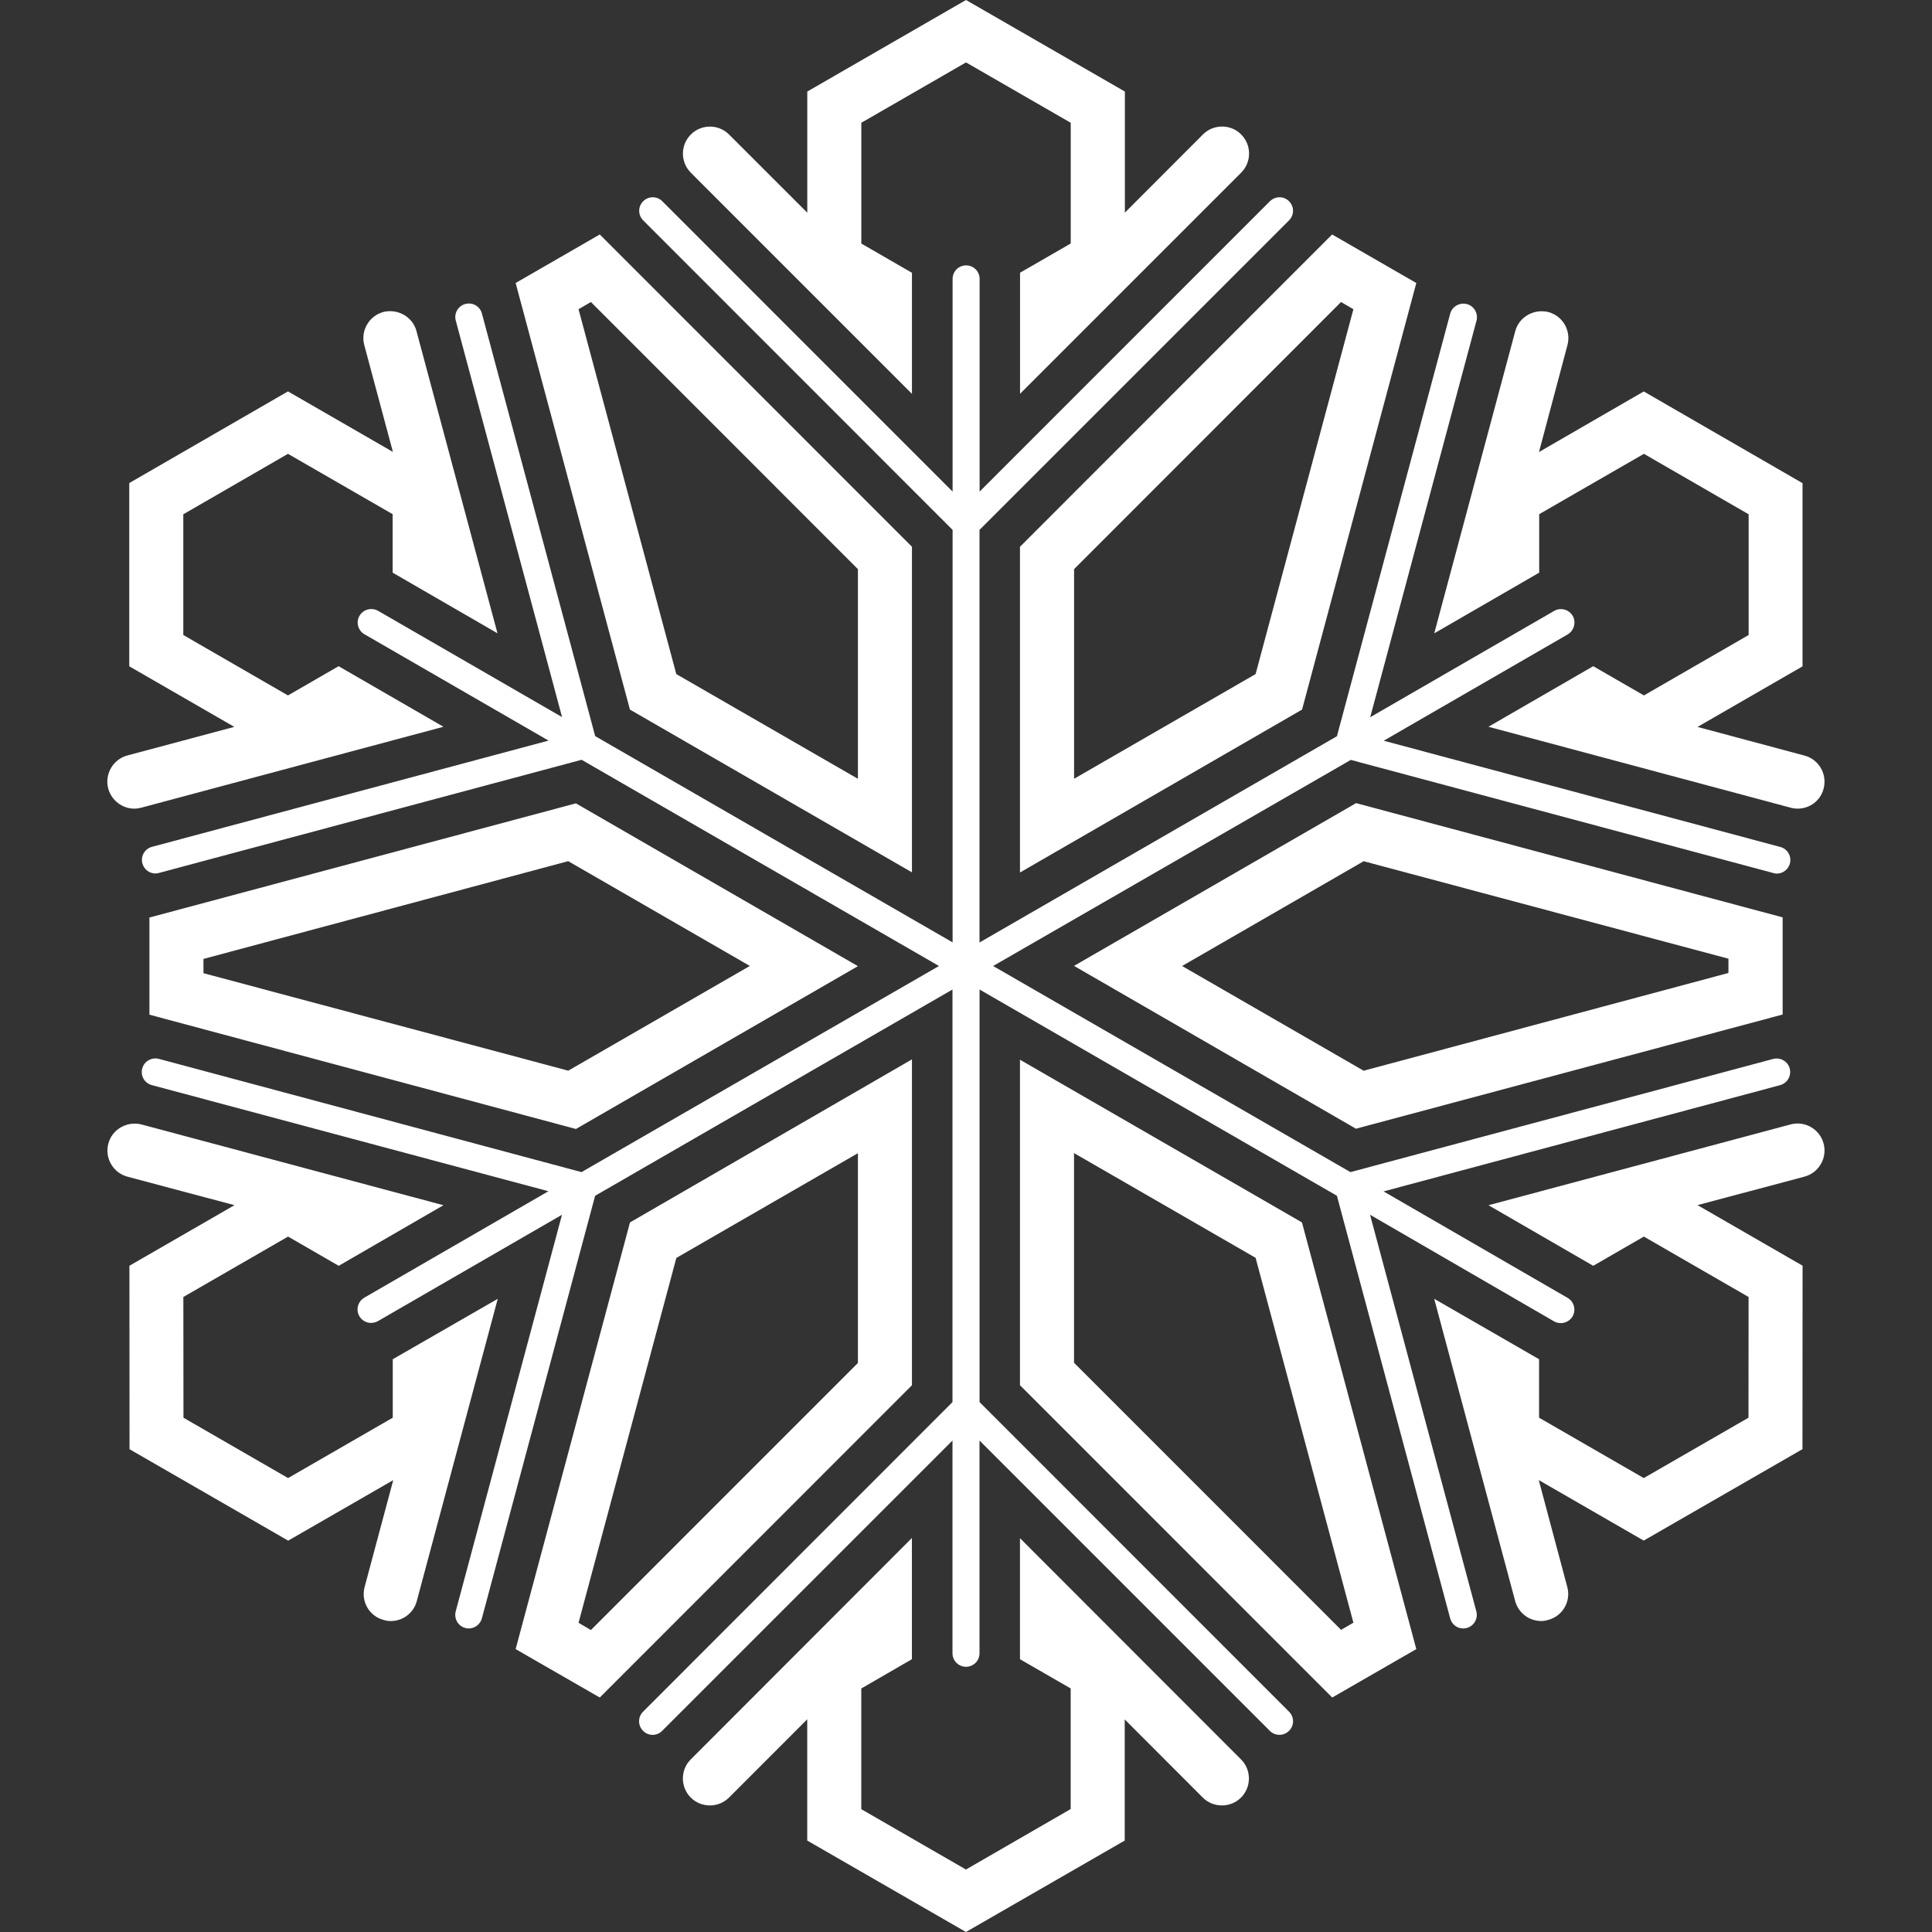 <?xml version="1.0" encoding="utf-8"?>
<!-- Generator: Adobe Illustrator 15.1.0, SVG Export Plug-In . SVG Version: 6.00 Build 0)  -->
<!DOCTYPE svg PUBLIC "-//W3C//DTD SVG 1.1//EN" "http://www.w3.org/Graphics/SVG/1.1/DTD/svg11.dtd">
<svg version="1.1" id="Capa_1" xmlns="http://www.w3.org/2000/svg" xmlns:xlink="http://www.w3.org/1999/xlink" x="0px" y="0px"
	 width="35.752px" height="35.752px" viewBox="0 0 35.752 35.752" enable-background="new 0 0 35.752 35.752" xml:space="preserve">
<rect x="0" y="0" width="35.752" height="35.752" fill="#333333" stroke="none"/>
<g>
	<path fill="#FFFFFF" d="M25.353,22.479l1.967,7.34c0.035,0.134-0.043,0.271-0.178,0.307c-0.021,0.006-0.043,0.009-0.064,0.009
		c-0.11,0-0.211-0.071-0.242-0.186l-2.096-7.821l-6.613-3.817v7.635l5.727,5.729c0.099,0.1,0.099,0.258,0,0.354
		c-0.051,0.051-0.112,0.074-0.179,0.074c-0.062,0-0.128-0.023-0.177-0.074l-5.372-5.372v3.937c0,0.139-0.112,0.25-0.25,0.25
		s-0.25-0.111-0.25-0.25v-3.937l-5.372,5.372c-0.098,0.1-0.256,0.1-0.354,0c-0.098-0.098-0.098-0.256,0-0.354l5.726-5.729v-7.635
		l-6.613,3.817l-2.096,7.821c-0.03,0.11-0.131,0.186-0.242,0.186c-0.021,0-0.043-0.003-0.065-0.009
		c-0.133-0.035-0.212-0.173-0.177-0.307l1.967-7.34l-3.409,1.97c-0.04,0.021-0.083,0.032-0.125,0.032
		c-0.086,0-0.17-0.045-0.216-0.125c-0.069-0.119-0.028-0.271,0.091-0.342l3.408-1.97L2.809,20.08
		c-0.134-0.035-0.213-0.173-0.177-0.308c0.036-0.135,0.175-0.211,0.306-0.178l7.823,2.096l6.615-3.814l-6.613-3.816l-7.822,2.094
		c-0.021,0.007-0.043,0.01-0.064,0.01c-0.11,0-0.211-0.073-0.242-0.186c-0.036-0.134,0.043-0.271,0.177-0.307l7.339-1.966
		l-3.407-1.968c-0.12-0.069-0.161-0.223-0.091-0.342c0.068-0.119,0.222-0.158,0.341-0.093l3.407,1.968L8.434,5.932
		C8.398,5.798,8.477,5.661,8.611,5.625C8.748,5.59,8.882,5.668,8.918,5.802l2.096,7.82l6.614,3.817V9.806l-5.726-5.728
		c-0.098-0.099-0.098-0.257,0-0.354c0.098-0.098,0.256-0.098,0.354,0l5.372,5.373V5.161c0-0.139,0.112-0.25,0.25-0.25
		c0.138,0,0.25,0.111,0.25,0.25v3.936L23.5,3.724c0.101-0.098,0.256-0.098,0.354,0c0.098,0.098,0.098,0.256,0,0.354l-5.728,5.728
		v7.635l6.614-3.817l2.096-7.82c0.036-0.134,0.176-0.211,0.309-0.177c0.133,0.035,0.213,0.173,0.178,0.307l-1.967,7.338l3.406-1.968
		c0.117-0.067,0.271-0.028,0.342,0.093c0.066,0.119,0.025,0.271-0.092,0.342l-3.406,1.968l7.338,1.966
		c0.135,0.035,0.214,0.173,0.178,0.307c-0.03,0.111-0.131,0.186-0.242,0.186c-0.021,0-0.043-0.003-0.062-0.01l-7.821-2.094
		l-6.619,3.814l6.612,3.814l7.822-2.094c0.133-0.035,0.271,0.043,0.307,0.176c0.035,0.136-0.043,0.271-0.178,0.309l-7.338,1.966
		l3.405,1.97c0.12,0.067,0.161,0.223,0.093,0.342c-0.045,0.08-0.132,0.125-0.218,0.125c-0.042,0-0.085-0.01-0.125-0.032
		L25.353,22.479z M16.876,7.288v-2.24l-0.937-0.541V2.272l1.937-1.117l1.938,1.117v2.234l-0.938,0.541v2.24l4.092-4.092
		c0.195-0.195,0.195-0.512,0-0.707c-0.193-0.195-0.512-0.195-0.707,0l-1.445,1.447V1.694L17.876,0l-2.937,1.694v2.242l-1.448-1.447
		c-0.195-0.195-0.512-0.195-0.707,0c-0.195,0.195-0.195,0.512,0,0.707L16.876,7.288z M18.875,10.118l5.776-5.779l1.558,0.898
		l-2.114,7.894l-5.22,3.015V10.118z M19.875,14.412l3.36-1.938l1.81-6.752l-0.229-0.133l-4.94,4.943V14.412z M28.483,10.597V9.515
		l1.938-1.117l1.938,1.119v2.234l-1.938,1.118l-0.938-0.541l-1.939,1.121l5.59,1.497c0.043,0.012,0.09,0.018,0.133,0.018
		c0.221,0,0.422-0.146,0.479-0.37c0.071-0.268-0.087-0.541-0.354-0.612l-1.979-0.53l1.943-1.121v-3.39l-2.938-1.697l-1.939,1.121
		l0.527-1.979c0.071-0.268-0.087-0.54-0.354-0.612c-0.266-0.063-0.541,0.088-0.612,0.354l-1.499,5.592L28.483,10.597z
		 M25.095,14.862l7.893,2.114v1.798l-7.896,2.113l-5.217-3.013L25.095,14.862z M25.235,15.937l-3.36,1.939l3.36,1.938l6.75-1.809
		v-0.264L25.235,15.937z M33.134,20.808l-5.589,1.495l1.938,1.121l0.937-0.541l1.938,1.118l-0.002,2.234l-1.938,1.117l-1.937-1.117
		v-1.082l-1.941-1.119l1.498,5.592c0.062,0.227,0.262,0.371,0.482,0.371c0.043,0,0.086-0.006,0.129-0.02
		c0.268-0.069,0.426-0.346,0.354-0.609l-0.528-1.979l1.942,1.12l2.938-1.692l0.002-3.395l-1.944-1.121l1.979-0.527
		c0.268-0.072,0.426-0.349,0.354-0.613C33.675,20.896,33.401,20.735,33.134,20.808z M24.093,22.621l2.116,7.896l-1.556,0.896
		l-5.778-5.779V19.61L24.093,22.621z M25.045,30.028l-1.81-6.752l-3.36-1.938v3.88l4.942,4.943L25.045,30.028z M18.875,28.464v2.24
		l0.938,0.541v2.232l-1.938,1.119l-1.937-1.117v-2.233l0.937-0.542v-2.243l-4.092,4.097c-0.195,0.193-0.195,0.512,0,0.707
		c0.195,0.193,0.512,0.193,0.707,0l1.448-1.449v2.244l2.937,1.692l2.938-1.692v-2.242l1.445,1.447c0.195,0.193,0.514,0.193,0.707,0
		c0.195-0.195,0.195-0.514,0-0.707L18.875,28.464z M16.876,25.634l-5.777,5.779l-1.557-0.896l2.116-7.896l5.218-3.017V25.634z
		 M15.876,21.34l-3.36,1.938l-1.81,6.752l0.229,0.134l4.941-4.942V21.34z M7.268,25.153v1.082l-1.937,1.117l-1.936-1.117
		l-0.002-2.234l1.938-1.118l0.937,0.541l1.938-1.121l-5.589-1.495c-0.266-0.066-0.541,0.088-0.612,0.354
		c-0.071,0.268,0.087,0.541,0.354,0.613l1.98,0.527l-1.944,1.121l0.002,3.395l2.936,1.692l1.944-1.12l-0.53,1.979
		c-0.071,0.267,0.087,0.54,0.354,0.609c0.043,0.014,0.087,0.02,0.13,0.02c0.221,0,0.423-0.146,0.482-0.371l1.498-5.592L7.268,25.153
		z M10.658,20.892l-7.893-2.115v-1.798l7.892-2.113l5.219,3.013L10.658,20.892z M10.516,19.813l3.36-1.938l-3.361-1.939l-6.75,1.809
		v0.264L10.516,19.813z M2.486,14.964c0.043,0,0.086-0.006,0.13-0.018l5.59-1.497l-1.94-1.121l-0.937,0.541l-1.937-1.118V9.517
		l1.937-1.119l1.937,1.117v1.082l1.94,1.122L7.707,6.127C7.636,5.86,7.361,5.709,7.095,5.773C6.828,5.845,6.67,6.12,6.741,6.386
		l0.53,1.977l-1.942-1.12L2.392,8.939v3.391l1.944,1.121L2.357,13.98c-0.267,0.072-0.425,0.347-0.354,0.613
		C2.064,14.815,2.266,14.964,2.486,14.964z M11.657,13.131L9.542,5.237l1.557-0.898l5.777,5.779v6.025L11.657,13.131z M10.706,5.722
		l1.809,6.752l3.361,1.938v-3.88l-4.941-4.943L10.706,5.722z"/>
</g>
</svg>
